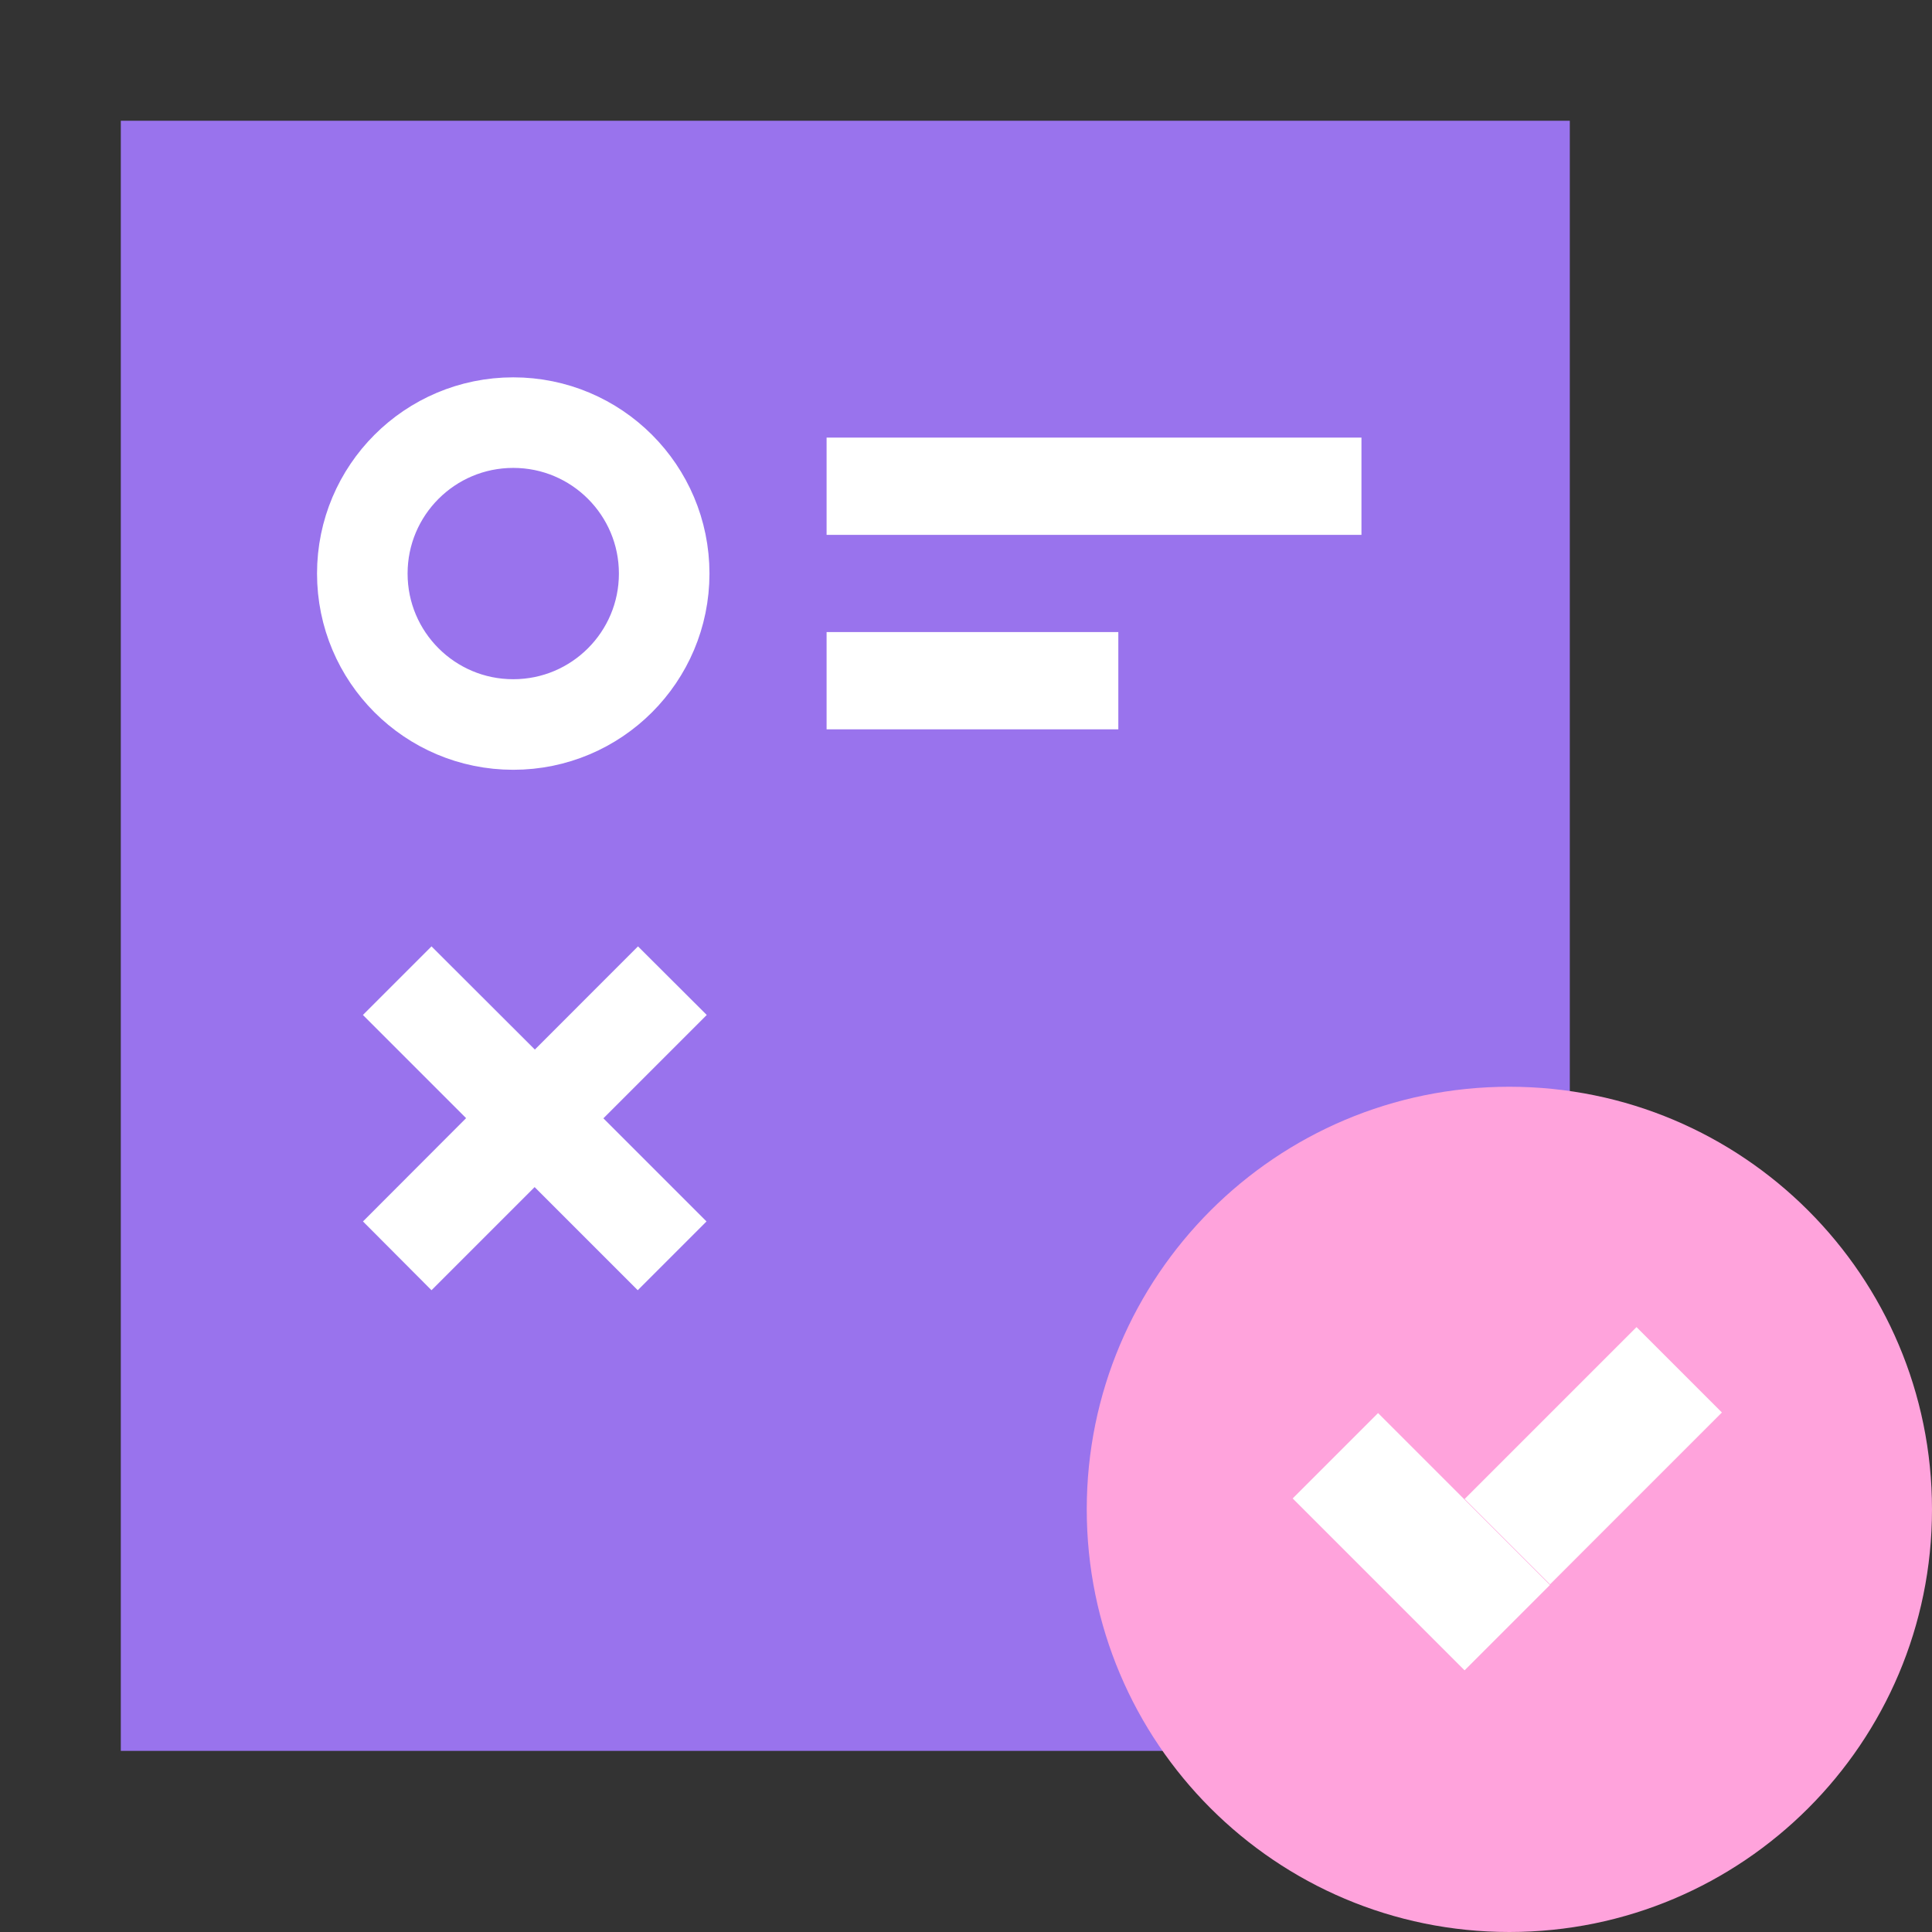 <svg width="32" height="32" viewBox="0 0 32 32" fill="none" xmlns="http://www.w3.org/2000/svg">
<rect x="0" y="0" width="32" height="32" fill="#333333" stroke="none"/>
<g clip-path="url(#clip0_1175_2844)">
<path d="M26.001 29V2L2.001 2V29H26.001Z" fill="#9973ED"/>
<path fill-rule="evenodd" clip-rule="evenodd" d="M22.55 7.248H13.691V8.859H22.55V7.248ZM18.523 10.469H13.691V12.08H18.523V10.469Z" fill="white"/>
<path fill-rule="evenodd" clip-rule="evenodd" d="M8.859 17.384L7.147 15.675L6.011 16.811L7.72 18.52L6.012 20.231L7.147 21.37L8.855 19.662L10.563 21.37L11.702 20.231L9.994 18.523L11.706 16.811L10.567 15.675L8.859 17.384Z" fill="white"/>
<path d="M8.501 12C9.882 12 11.001 10.881 11.001 9.5C11.001 8.119 9.882 7 8.501 7C7.12 7 6.001 8.119 6.001 9.5C6.001 10.881 7.12 12 8.501 12Z" stroke="white" stroke-width="1.5"/>
<path d="M32 25C32 21.134 28.866 18 25 18C21.134 18 18 21.134 18 25C18 28.866 21.134 32 25 32C28.866 32 32 28.866 32 25Z" fill="#FFA3DC"/>
<path d="M24.965 26.959L22.118 24.112" stroke="white" stroke-width="2"/>
<path d="M24.966 25.535L27.813 22.688" stroke="white" stroke-width="2"/>
</g>
<defs>
<clipPath id="clip0_1175_2844">
<rect width="32" height="32" fill="white"/>
</clipPath>
</defs>
</svg>
